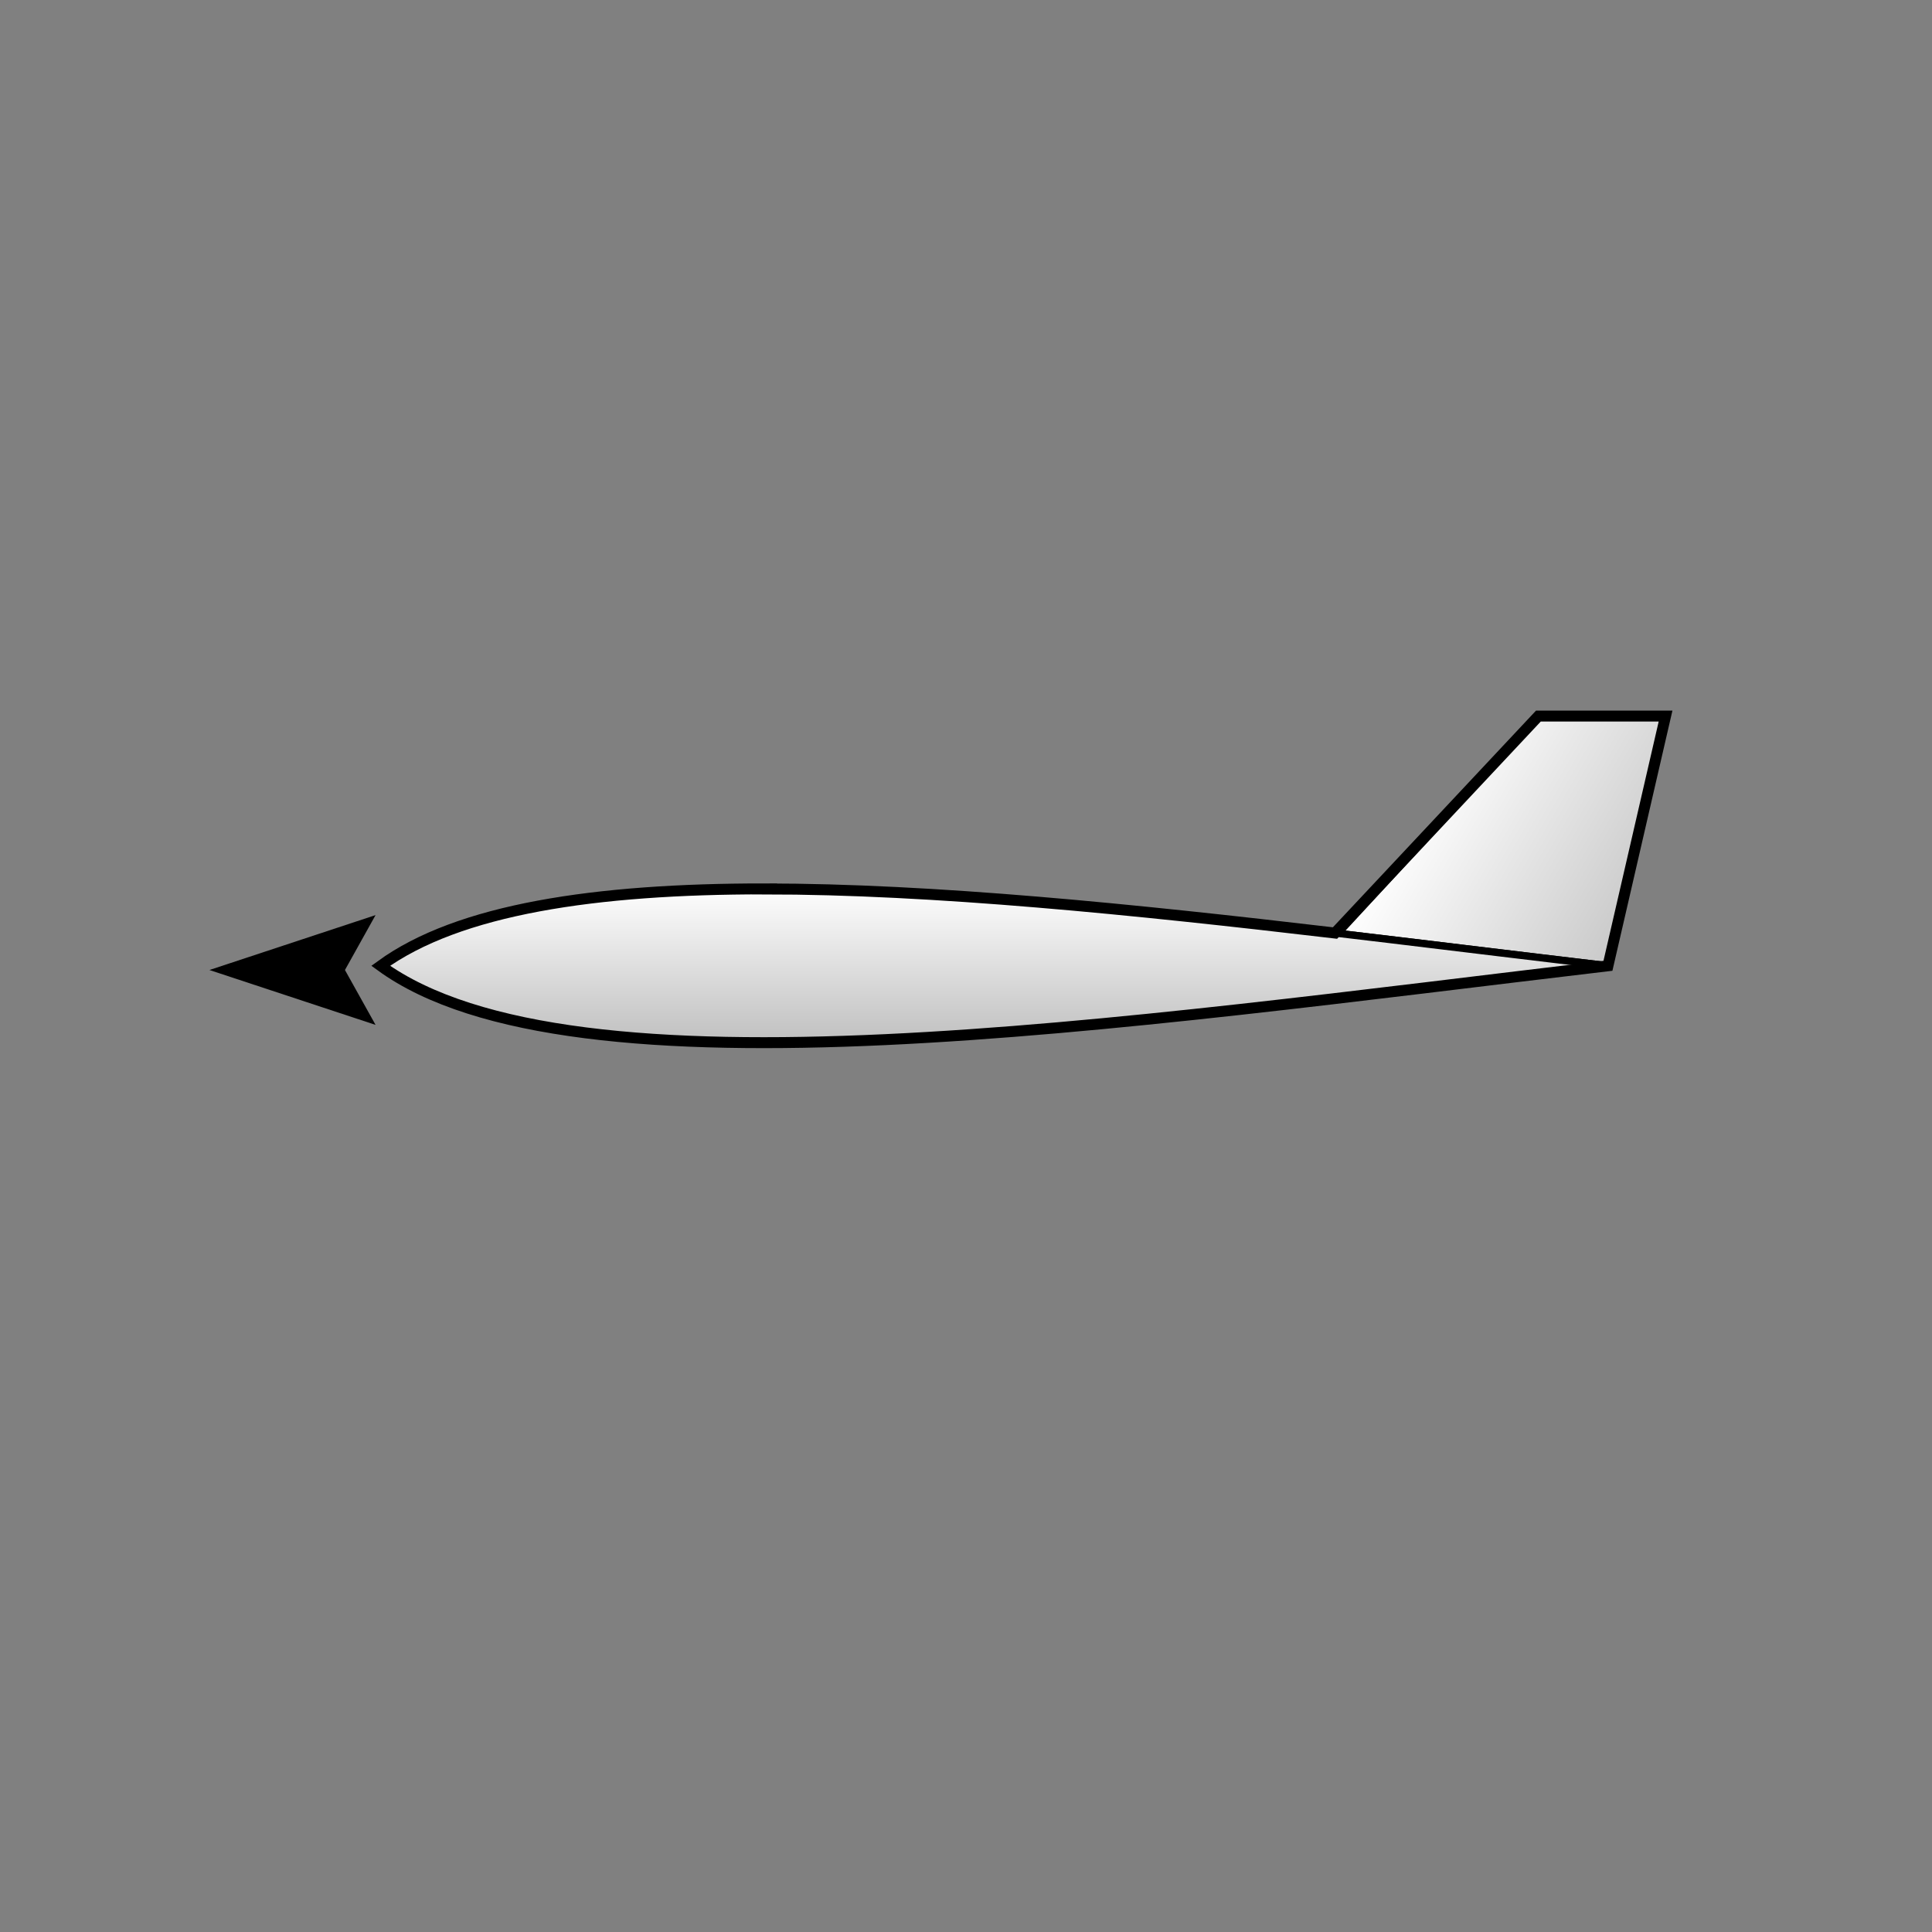 <?xml version="1.0" encoding="UTF-8" standalone="no"?>
<svg
   xmlns:dc="http://purl.org/dc/elements/1.1/"
   xmlns:cc="http://creativecommons.org/ns#"
   xmlns:rdf="http://www.w3.org/1999/02/22-rdf-syntax-ns#"
   xmlns:svg="http://www.w3.org/2000/svg"
   xmlns="http://www.w3.org/2000/svg"
   xmlns:xlink="http://www.w3.org/1999/xlink"
   width="53mm"
   height="53mm"
   viewBox="0 0 53 53"
   version="1.1"
   id="svg3792">
  <rect x="0" y="0" width="53" height="53" fill="#808080" stroke="none"/>
  <defs
     id="defs3786">
    <linearGradient
       xlink:href="#active_record_association"
       id="linearGradient3772"
       gradientUnits="userSpaceOnUse"
       gradientTransform="translate(4.116,-17.456)"
       x1="106.571"
       y1="265.309"
       x2="99.725"
       y2="261.34" />
    <linearGradient
       id="active_record_association">
      <stop
         style="stop-color:#c0c0c0;stop-opacity:1;"
         offset="0"
         id="stop14933-9-5-6-1-7-3-8-5-1-4-9-36-2-4-3-16" />
      <stop
         style="stop-color:#ffffff;stop-opacity:1;"
         offset="1"
         id="stop14935-0-2-8-5-2-0-3-7-9-0-8-1-5-5-82-9" />
    </linearGradient>
    <linearGradient
       xlink:href="#active_record_association"
       id="linearGradient3774"
       gradientUnits="userSpaceOnUse"
       gradientTransform="translate(2.853,-7.54)"
       x1="84.318"
       y1="258.208"
       x2="84.318"
       y2="253.92" />
  </defs>
  <g
     id="layer1"
     transform="translate(0,-244)">
    <g
       transform="matrix(1.004,0,0,1.004,-89.803,42.27)"
       id="g3085-3-8"
       style="stroke-width:0.996">
      <circle
         cx="115.888"
         cy="227.415"
         r="26.306"
         id="path2650-0-0-6-6-3"
         style="opacity:0;fill:#ffffff;fill-opacity:1;fill-rule:nonzero;stroke:#ffffff;stroke-width:0.199;stroke-linecap:round;stroke-linejoin:round;stroke-miterlimit:4;stroke-dasharray:none;stroke-dashoffset:0;stroke-opacity:1;paint-order:markers fill stroke" />
      <g
         id="g3000-6-1"
         style="stroke-width:0.996">
        <g
           id="g2372-2-7-5"
           transform="translate(24.394,-21.266)"
           style="stroke-width:0.996">
          <path
             id="path2138-9-2-9-5-3-0"
             d="m 101.61,247.695 5.477,-5.937 h 3.475 l -1.574,6.823 c -2.421,-0.286 -4.904,-0.595 -7.377,-0.886 z"
             style="fill:url(#linearGradient3772);fill-opacity:1;stroke:#000000;stroke-width:0.199;stroke-linecap:butt;stroke-linejoin:miter;stroke-miterlimit:4;stroke-dasharray:none;stroke-opacity:1" />
          <path
             id="path2138-9-2-8-2-4-4"
             d="m 85.925,246.48 c -4.59,-5.3e-4 -8.341,0.548 -10.472,2.101 5.244,3.821 20.308,1.561 33.533,0 -7.852,-0.927 -16.353,-2.1 -23.062,-2.101 z"
             style="fill:url(#linearGradient3774);fill-opacity:1;stroke:#000000;stroke-width:0.199;stroke-linecap:butt;stroke-linejoin:miter;stroke-miterlimit:4;stroke-dasharray:none;stroke-opacity:1" />
          <path
             id="path2138-9-2-4-0-7-64"
             d="m 85.925,246.48 c -4.59,-5.3e-4 -8.341,0.548 -10.472,2.101 5.244,3.821 20.308,1.561 33.533,0 l 1.574,-6.823 h -3.475 l -5.557,5.928 c -5.528,-0.65 -10.98,-1.205 -15.604,-1.205 z"
             style="fill:none;stroke:#000000;stroke-width:0.299;stroke-linecap:butt;stroke-linejoin:miter;stroke-miterlimit:4;stroke-dasharray:none;stroke-opacity:1" />
        </g>
        <g
           style="stroke-width:1.634"
           id="g2062-0-4-32-93"
           transform="matrix(0,-0.61,0.61,0,36.49,181.036)">
          <path
             id="path2010-5-2-1-1"
             d="m -76.056,96.193 -2.458,7.441 2.458,-1.371 2.459,1.371 z"
             style="fill:#000000;fill-opacity:1;stroke:none;stroke-width:0.432px;stroke-linecap:butt;stroke-linejoin:miter;stroke-opacity:1" />
        </g>
      </g>
    </g>
  </g>
</svg>
